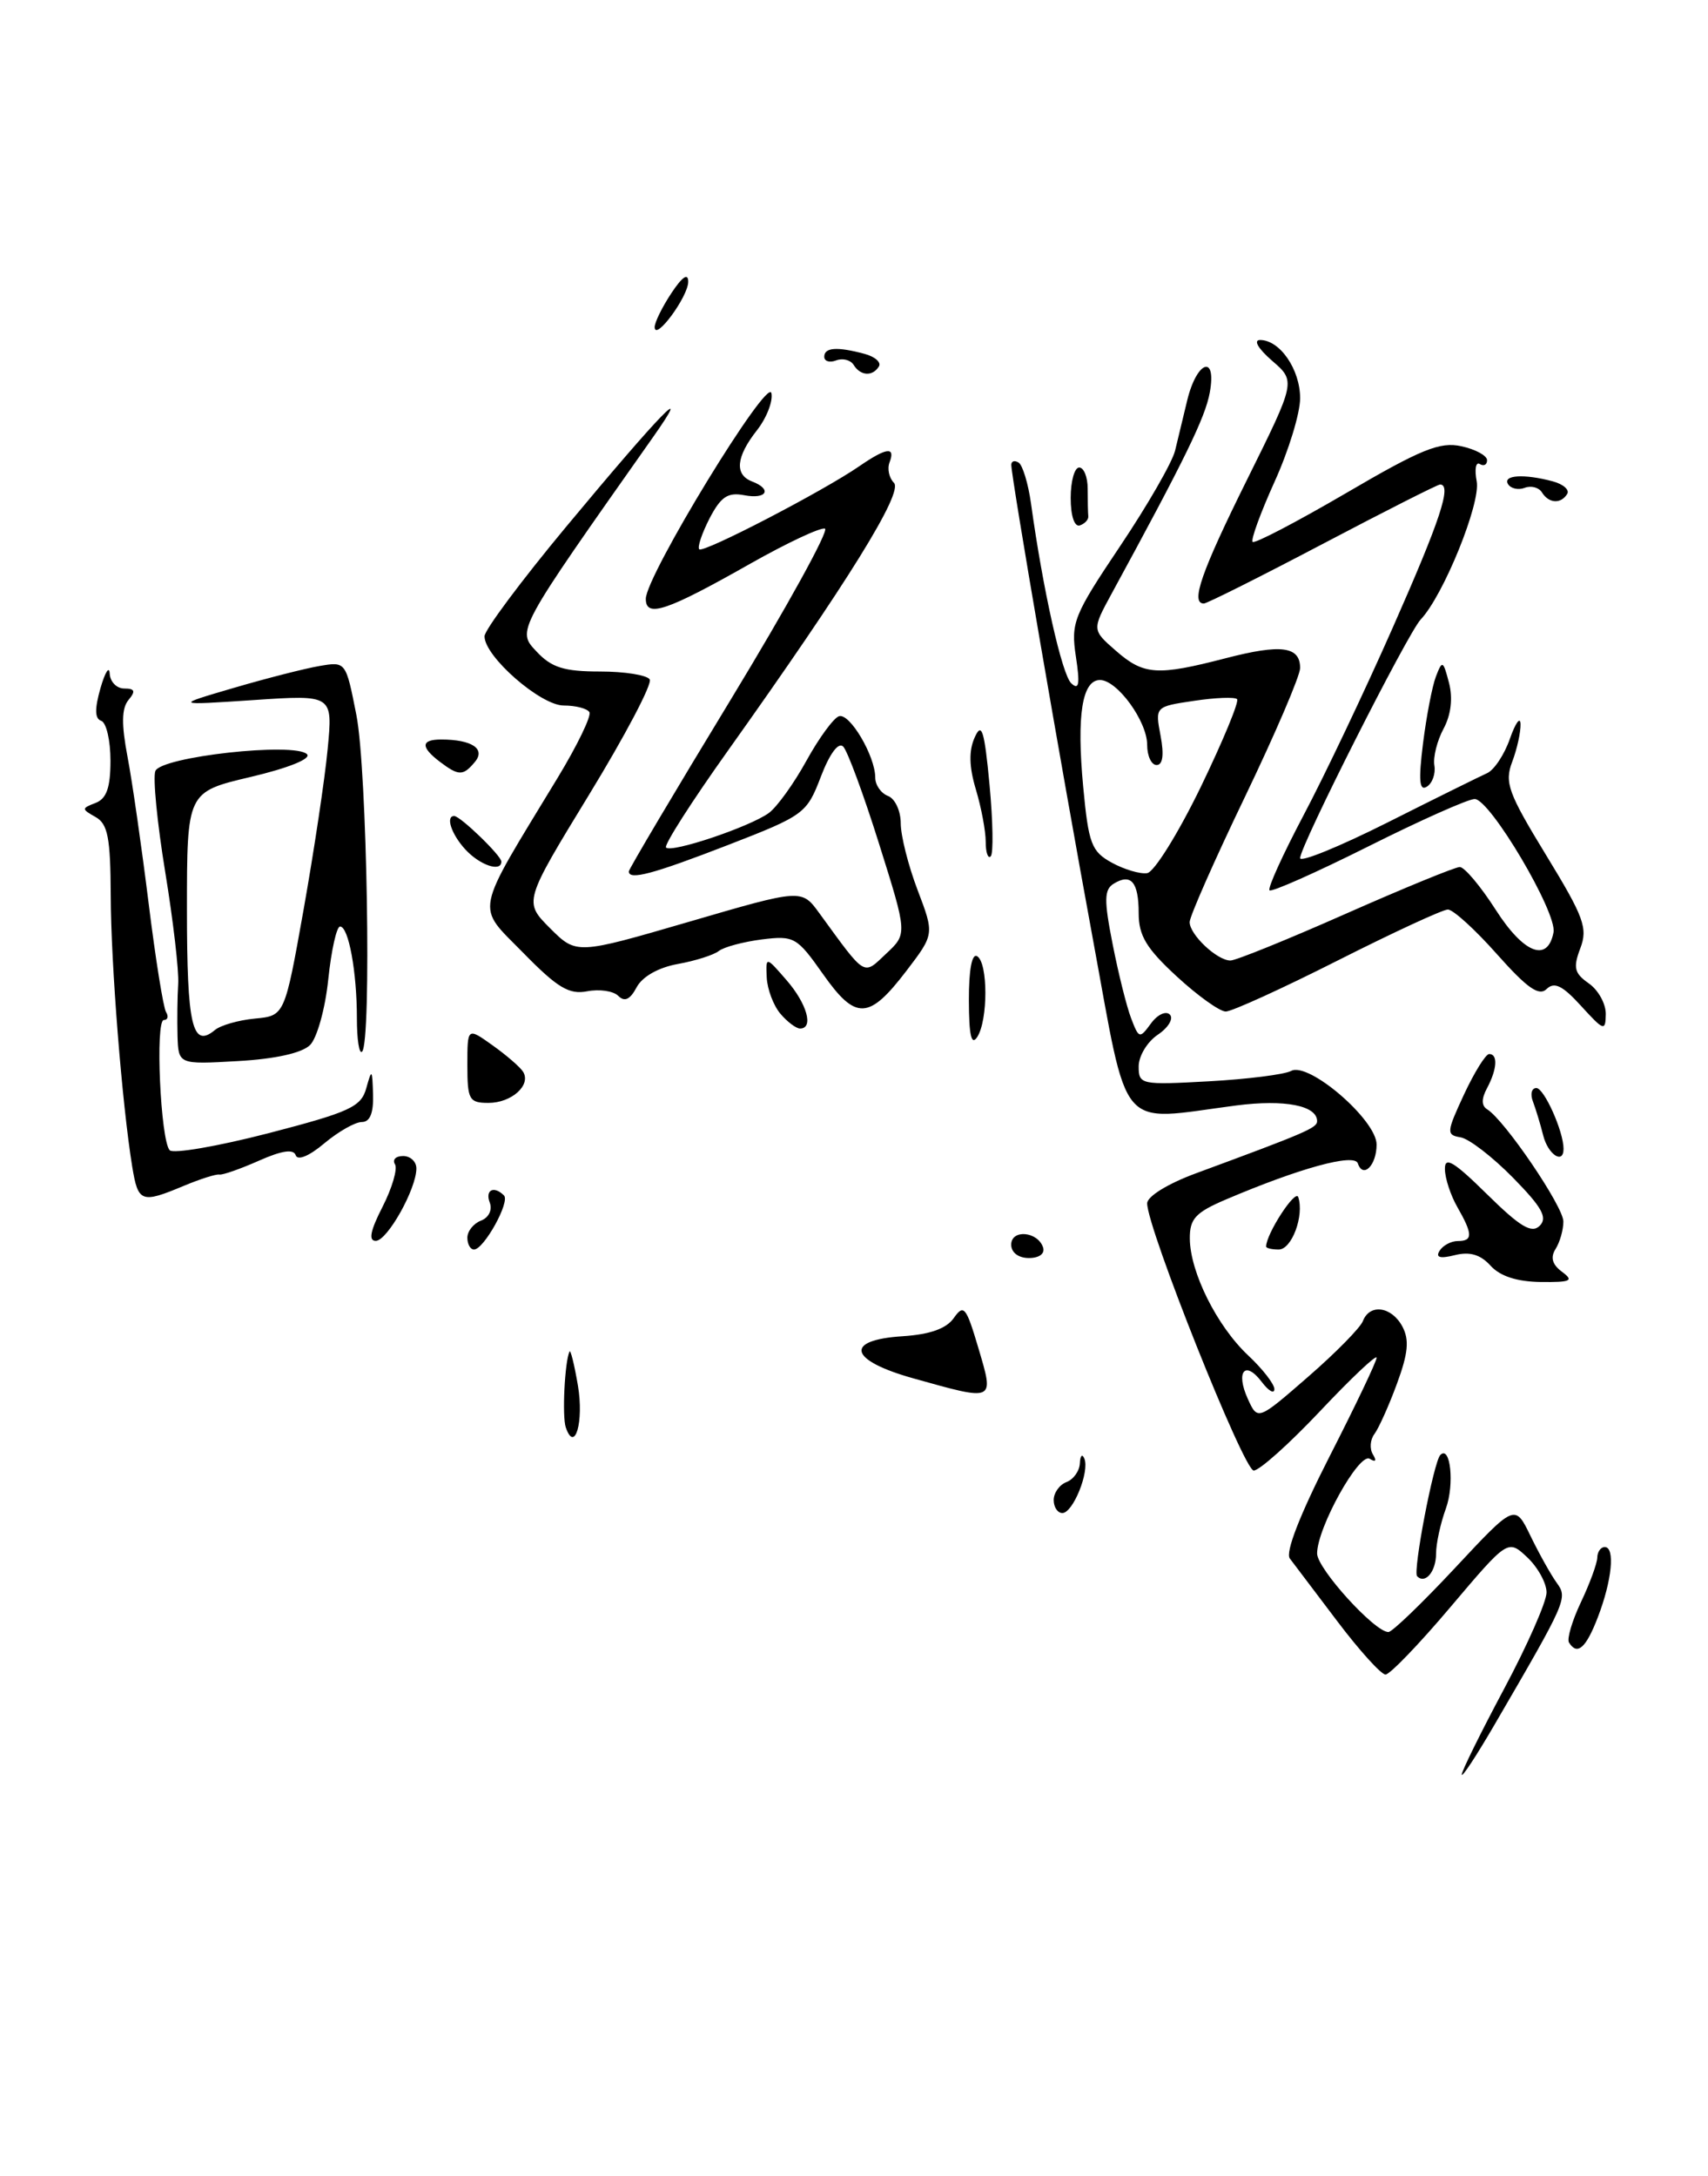 <?xml version="1.0" encoding="UTF-8" standalone="no"?>
<!DOCTYPE svg PUBLIC "-//W3C//DTD SVG 1.1//EN" "http://www.w3.org/Graphics/SVG/1.1/DTD/svg11.dtd" >
<svg xmlns="http://www.w3.org/2000/svg" xmlns:xlink="http://www.w3.org/1999/xlink" version="1.1" viewBox="0 0 201 256">
 <g >
 <path fill="currentColor"
d=" M 122.75 146.75 C 122.12 144.86 119.00 144.59 119.00 146.43 C 119.00 147.35 119.85 148.00 121.08 148.00 C 122.31 148.00 122.99 147.48 122.75 146.75 Z  M 172.02 208.77 C 172.01 208.38 174.25 203.84 177.00 198.69 C 179.75 193.54 182.00 188.44 182.00 187.34 C 182.00 186.25 180.98 184.39 179.73 183.21 C 177.45 181.08 177.45 181.08 170.71 189.04 C 167.01 193.42 163.56 197.00 163.05 197.00 C 162.54 197.00 159.99 194.19 157.39 190.75 C 154.79 187.31 152.27 183.98 151.79 183.35 C 151.24 182.63 152.98 178.18 156.46 171.35 C 159.51 165.38 162.00 160.16 162.00 159.73 C 162.00 159.31 159.02 162.12 155.38 165.98 C 151.74 169.84 148.21 173.00 147.54 173.00 C 146.37 173.00 135.00 144.49 135.00 141.57 C 135.00 140.75 137.44 139.25 140.75 138.03 C 153.66 133.27 155.00 132.69 155.00 131.90 C 155.00 130.06 151.19 129.32 145.50 130.05 C 131.36 131.89 132.90 133.70 128.57 110.25 C 124.85 90.08 119.04 56.32 119.01 54.69 C 119.01 54.25 119.39 54.12 119.87 54.42 C 120.34 54.71 121.00 56.88 121.33 59.23 C 122.73 69.37 124.97 79.36 126.07 80.39 C 126.98 81.24 127.11 80.50 126.61 77.23 C 126.01 73.24 126.34 72.41 131.83 64.23 C 135.05 59.43 137.96 54.38 138.29 53.00 C 138.62 51.62 139.26 48.96 139.72 47.07 C 140.85 42.44 143.20 41.63 142.37 46.17 C 141.84 49.11 139.48 53.94 130.84 69.80 C 128.50 74.10 128.50 74.10 131.31 76.55 C 134.59 79.42 136.16 79.53 144.23 77.44 C 150.78 75.74 153.00 76.04 153.00 78.59 C 153.00 79.50 150.07 86.33 146.50 93.76 C 142.92 101.20 140.00 107.82 140.00 108.48 C 140.00 109.96 143.23 113.00 144.80 113.00 C 145.43 113.00 151.53 110.53 158.37 107.50 C 165.20 104.48 171.25 102.00 171.79 102.00 C 172.34 102.00 174.25 104.27 176.03 107.05 C 179.32 112.18 182.13 113.27 182.82 109.69 C 183.27 107.38 175.35 94.00 173.54 94.00 C 172.78 94.00 167.14 96.51 161.00 99.59 C 154.86 102.66 149.64 104.98 149.40 104.74 C 149.16 104.49 150.97 100.52 153.41 95.90 C 155.86 91.28 160.60 81.32 163.93 73.77 C 169.50 61.17 170.88 57.00 169.47 57.00 C 169.18 57.00 162.96 60.15 155.64 64.00 C 148.32 67.85 142.03 71.00 141.67 71.00 C 140.07 71.00 141.37 67.28 146.75 56.44 C 152.50 44.85 152.50 44.85 149.69 42.43 C 148.06 41.01 147.47 40.00 148.29 40.00 C 150.62 40.00 153.00 43.46 153.00 46.85 C 153.00 48.61 151.65 53.03 149.99 56.68 C 148.34 60.33 147.18 63.51 147.41 63.75 C 147.65 63.99 152.60 61.40 158.41 58.01 C 167.24 52.84 169.46 51.94 171.98 52.50 C 173.64 52.86 175.00 53.60 175.00 54.14 C 175.00 54.68 174.62 54.88 174.14 54.59 C 173.67 54.30 173.51 55.22 173.78 56.63 C 174.27 59.20 169.87 70.05 167.19 72.88 C 165.65 74.51 153.00 99.53 153.00 100.95 C 153.00 101.49 157.61 99.61 163.25 96.78 C 168.89 93.94 174.18 91.33 175.00 90.96 C 175.82 90.60 177.04 88.78 177.69 86.90 C 178.35 85.03 178.91 84.26 178.94 85.18 C 178.97 86.11 178.53 88.11 177.96 89.62 C 177.03 92.06 177.48 93.28 181.96 100.62 C 186.40 107.89 186.88 109.19 185.97 111.57 C 185.11 113.84 185.27 114.50 186.97 115.69 C 188.09 116.47 188.99 118.10 188.97 119.31 C 188.94 121.35 188.74 121.28 186.07 118.35 C 183.89 115.95 182.92 115.47 182.01 116.35 C 181.11 117.23 179.72 116.25 176.16 112.25 C 173.60 109.36 171.00 107.00 170.39 107.00 C 169.79 107.00 163.95 109.70 157.42 113.00 C 150.89 116.30 144.96 119.00 144.25 119.00 C 143.54 119.00 140.94 117.14 138.48 114.87 C 134.91 111.58 134.00 110.08 134.00 107.43 C 134.00 103.76 133.10 102.70 131.05 103.97 C 129.94 104.66 129.91 105.89 130.93 111.04 C 131.60 114.47 132.58 118.41 133.11 119.79 C 134.03 122.20 134.12 122.22 135.45 120.40 C 136.21 119.36 137.21 118.89 137.67 119.36 C 138.13 119.83 137.49 120.90 136.25 121.73 C 135.01 122.56 134.00 124.24 134.00 125.46 C 134.00 127.60 134.27 127.65 142.25 127.21 C 146.79 126.96 151.15 126.41 151.94 125.99 C 154.00 124.87 162.00 131.76 162.00 134.65 C 162.00 137.10 160.40 138.70 159.79 136.86 C 159.38 135.65 152.91 137.43 144.25 141.12 C 140.69 142.64 140.00 143.38 140.02 145.71 C 140.05 149.67 143.21 156.00 146.87 159.44 C 148.59 161.05 149.99 162.85 149.97 163.44 C 149.95 164.02 149.28 163.63 148.48 162.57 C 146.52 159.98 145.39 161.36 146.84 164.56 C 148.01 167.13 148.01 167.13 153.93 161.98 C 157.19 159.15 160.10 156.19 160.39 155.41 C 161.19 153.34 163.76 153.69 165.03 156.05 C 165.87 157.63 165.72 159.19 164.39 162.80 C 163.44 165.39 162.24 168.04 161.74 168.71 C 161.24 169.37 161.16 170.45 161.57 171.11 C 162.03 171.86 161.89 172.05 161.19 171.62 C 159.94 170.85 155.00 179.75 155.00 182.76 C 155.00 184.54 161.77 192.00 163.39 192.00 C 163.83 192.00 167.36 188.60 171.23 184.46 C 178.28 176.91 178.28 176.91 180.12 180.71 C 181.13 182.79 182.51 185.26 183.19 186.20 C 184.51 188.02 184.41 188.25 175.82 203.00 C 173.74 206.57 172.03 209.17 172.02 208.77 Z  M 141.29 92.62 C 143.92 87.18 145.85 82.52 145.58 82.25 C 145.31 81.98 143.03 82.07 140.51 82.45 C 135.93 83.13 135.93 83.13 136.58 86.57 C 137.00 88.80 136.84 90.00 136.11 90.00 C 135.50 90.00 135.00 88.94 135.00 87.63 C 135.00 84.85 131.47 80.00 129.45 80.00 C 127.34 80.00 126.69 84.17 127.47 92.54 C 128.10 99.27 128.44 100.17 130.84 101.49 C 132.30 102.29 134.18 102.85 135.00 102.72 C 135.82 102.60 138.65 98.05 141.29 92.62 Z  M 184.64 193.23 C 184.38 192.81 185.01 190.67 186.05 188.48 C 187.09 186.29 187.95 183.94 187.97 183.25 C 187.98 182.56 188.38 182.00 188.85 182.00 C 190.09 182.00 189.70 185.93 188.04 190.25 C 186.64 193.90 185.61 194.80 184.64 193.23 Z  M 166.77 185.44 C 166.24 184.90 168.72 171.95 169.50 171.17 C 170.69 169.97 171.18 174.62 170.16 177.45 C 169.52 179.20 169.00 181.60 169.00 182.76 C 169.00 184.88 167.73 186.40 166.77 185.44 Z  M 124.00 176.47 C 124.00 175.63 124.67 174.68 125.50 174.36 C 126.33 174.05 127.04 173.05 127.08 172.14 C 127.12 171.24 127.36 170.99 127.61 171.60 C 128.24 173.13 126.27 178.00 125.02 178.00 C 124.46 178.00 124.00 177.31 124.00 176.47 Z  M 66.58 167.92 C 66.14 166.62 66.46 160.19 67.02 159.00 C 67.14 158.72 67.59 160.53 68.01 163.00 C 68.73 167.26 67.64 171.02 66.58 167.92 Z  M 107.50 162.16 C 99.90 160.04 99.28 157.64 106.23 157.20 C 109.45 156.99 111.38 156.30 112.25 155.05 C 113.42 153.39 113.70 153.74 115.14 158.60 C 117.01 164.92 117.14 164.86 107.50 162.16 Z  M 175.41 148.90 C 174.22 147.59 172.97 147.22 171.21 147.66 C 169.46 148.10 168.92 147.94 169.41 147.15 C 169.80 146.52 170.77 146.00 171.56 146.00 C 173.34 146.00 173.33 145.20 171.50 142.00 C 170.71 140.62 170.05 138.62 170.04 137.54 C 170.01 136.00 171.07 136.63 174.99 140.49 C 178.90 144.34 180.25 145.15 181.20 144.20 C 182.15 143.25 181.46 142.02 178.04 138.54 C 175.64 136.10 172.87 133.96 171.88 133.80 C 170.19 133.52 170.22 133.21 172.29 128.75 C 173.51 126.14 174.84 124.00 175.25 124.00 C 176.30 124.00 176.18 125.79 175.00 128.01 C 174.32 129.27 174.33 130.09 175.02 130.51 C 177.08 131.79 184.00 141.97 183.98 143.71 C 183.98 144.69 183.56 146.15 183.06 146.94 C 182.43 147.93 182.67 148.77 183.82 149.62 C 185.25 150.68 184.87 150.86 181.30 150.82 C 178.52 150.78 176.53 150.14 175.41 148.90 Z  M 55.00 145.61 C 55.00 144.84 55.72 143.94 56.60 143.60 C 57.52 143.25 57.96 142.34 57.64 141.49 C 57.06 139.99 58.12 139.45 59.31 140.64 C 60.05 141.39 56.94 147.00 55.78 147.00 C 55.35 147.00 55.00 146.37 55.00 145.61 Z  M 149.00 146.65 C 149.00 145.17 152.45 139.85 152.78 140.83 C 153.50 143.01 152.02 147.00 150.48 147.00 C 149.67 147.00 149.00 146.84 149.00 146.65 Z  M 45.02 141.97 C 46.15 139.75 46.81 137.50 46.48 136.97 C 46.15 136.43 46.58 136.00 47.44 136.00 C 48.30 136.00 49.00 136.66 49.00 137.46 C 49.00 139.87 45.59 145.95 44.23 145.98 C 43.34 145.99 43.57 144.80 45.02 141.97 Z  M 15.56 137.25 C 14.36 129.89 13.05 113.37 13.03 105.30 C 13.00 98.55 12.69 96.93 11.25 96.12 C 9.58 95.18 9.58 95.10 11.25 94.46 C 12.54 93.96 13.00 92.66 13.00 89.48 C 13.00 87.11 12.51 85.00 11.91 84.80 C 11.15 84.55 11.13 83.40 11.82 80.97 C 12.37 79.06 12.86 78.29 12.91 79.25 C 12.96 80.21 13.73 81.00 14.62 81.00 C 15.87 81.00 15.99 81.31 15.12 82.35 C 14.31 83.33 14.28 85.21 15.01 89.05 C 15.57 91.99 16.68 99.74 17.49 106.26 C 18.30 112.79 19.22 118.55 19.54 119.06 C 19.86 119.58 19.74 120.00 19.28 120.00 C 18.25 120.00 18.89 134.17 19.97 135.32 C 20.39 135.76 25.61 134.86 31.58 133.32 C 41.20 130.82 42.50 130.22 43.11 128.00 C 43.75 125.70 43.81 125.76 43.90 128.75 C 43.97 130.94 43.54 132.00 42.58 132.00 C 41.79 132.00 39.81 133.13 38.16 134.51 C 36.40 136.00 35.02 136.57 34.80 135.91 C 34.55 135.15 33.17 135.35 30.47 136.55 C 28.28 137.52 26.19 138.25 25.82 138.18 C 25.44 138.10 23.54 138.71 21.60 139.52 C 16.63 141.60 16.25 141.46 15.56 137.25 Z  M 181.61 133.59 C 181.28 132.27 180.73 130.47 180.40 129.59 C 180.06 128.72 180.24 128.00 180.80 128.00 C 181.71 128.00 184.00 133.10 184.00 135.15 C 184.00 137.03 182.18 135.84 181.61 133.59 Z  M 55.00 125.31 C 55.00 120.86 55.00 120.86 57.97 122.98 C 59.60 124.14 61.22 125.54 61.56 126.09 C 62.53 127.66 60.20 129.75 57.48 129.75 C 55.21 129.75 55.00 129.37 55.00 125.31 Z  M 20.89 121.86 C 20.84 120.01 20.87 117.26 20.97 115.75 C 21.07 114.23 20.38 108.30 19.44 102.57 C 18.50 96.83 17.98 91.50 18.28 90.71 C 18.93 89.02 34.68 87.28 36.13 88.73 C 36.66 89.26 33.92 90.36 29.51 91.40 C 22.00 93.17 22.00 93.17 22.00 107.03 C 22.00 120.70 22.63 123.39 25.30 121.17 C 25.96 120.62 28.08 120.01 30.00 119.83 C 33.50 119.50 33.50 119.50 35.73 107.00 C 36.95 100.12 38.23 91.63 38.56 88.11 C 39.17 81.73 39.17 81.73 29.83 82.36 C 20.50 82.98 20.50 82.98 27.50 80.93 C 31.35 79.80 35.90 78.64 37.60 78.35 C 40.70 77.82 40.70 77.82 41.94 84.12 C 43.20 90.48 43.74 122.60 42.61 123.72 C 42.27 124.06 42.00 122.29 42.00 119.79 C 42.00 114.32 41.02 109.00 40.02 109.00 C 39.61 109.00 38.99 111.80 38.63 115.22 C 38.28 118.64 37.31 122.12 36.49 122.94 C 35.54 123.88 32.42 124.58 28.00 124.83 C 21.00 125.23 21.00 125.23 20.89 121.86 Z  M 114.02 117.69 C 114.01 114.07 114.38 112.11 115.00 112.50 C 116.28 113.29 116.28 120.03 115.00 122.00 C 114.31 123.06 114.03 121.81 114.02 117.69 Z  M 91.83 119.25 C 91.02 118.29 90.30 116.38 90.23 115.00 C 90.12 112.50 90.12 112.50 92.56 115.31 C 94.97 118.08 95.79 121.00 94.15 121.00 C 93.69 121.00 92.64 120.21 91.83 119.25 Z  M 96.84 114.58 C 93.78 110.24 93.45 110.05 89.65 110.52 C 87.47 110.80 85.19 111.41 84.59 111.88 C 83.99 112.35 81.82 113.04 79.76 113.41 C 77.49 113.82 75.59 114.89 74.92 116.15 C 74.15 117.60 73.50 117.90 72.76 117.16 C 72.18 116.58 70.54 116.34 69.10 116.62 C 66.97 117.03 65.60 116.21 61.56 112.08 C 55.97 106.38 55.68 107.89 65.61 91.53 C 67.94 87.69 69.63 84.20 69.36 83.78 C 69.10 83.35 67.74 83.00 66.34 83.00 C 63.61 83.00 56.99 77.21 57.02 74.85 C 57.03 74.11 61.34 68.33 66.60 62.00 C 77.77 48.57 81.78 44.44 76.80 51.50 C 60.67 74.38 60.79 74.15 63.16 76.67 C 64.91 78.54 66.40 79.00 70.62 79.00 C 73.51 79.00 76.14 79.42 76.46 79.93 C 76.78 80.45 73.57 86.54 69.33 93.48 C 61.63 106.09 61.63 106.09 64.73 109.20 C 67.84 112.30 67.84 112.30 81.09 108.44 C 94.34 104.57 94.34 104.57 96.42 107.43 C 101.97 115.04 101.54 114.78 104.30 112.18 C 106.78 109.86 106.78 109.86 103.46 99.30 C 101.64 93.50 99.73 88.33 99.23 87.83 C 98.67 87.27 97.64 88.65 96.60 91.37 C 94.94 95.71 94.65 95.93 85.65 99.42 C 76.84 102.83 74.00 103.59 74.00 102.52 C 74.00 102.26 79.40 93.15 86.01 82.28 C 92.62 71.40 97.60 62.37 97.08 62.19 C 96.56 62.02 92.62 63.87 88.32 66.30 C 78.44 71.90 76.00 72.72 76.00 70.45 C 76.00 67.75 90.37 44.23 90.78 46.25 C 90.98 47.21 90.21 49.18 89.07 50.63 C 86.62 53.75 86.42 55.84 88.50 56.64 C 90.91 57.56 90.23 58.77 87.58 58.26 C 85.64 57.89 84.83 58.44 83.50 60.99 C 82.60 62.75 82.05 64.38 82.29 64.62 C 82.77 65.10 96.88 57.78 101.15 54.83 C 104.32 52.65 105.40 52.51 104.69 54.38 C 104.39 55.14 104.63 56.23 105.20 56.80 C 106.33 57.93 99.77 68.50 85.63 88.36 C 81.37 94.34 78.11 99.44 78.38 99.71 C 79.04 100.37 88.24 97.27 90.47 95.65 C 91.44 94.94 93.43 92.17 94.90 89.50 C 96.37 86.83 98.10 84.47 98.73 84.26 C 99.99 83.84 103.00 88.94 103.00 91.48 C 103.00 92.35 103.67 93.32 104.50 93.64 C 105.33 93.95 106.00 95.40 106.00 96.86 C 106.00 98.31 106.89 101.84 107.98 104.70 C 109.96 109.90 109.96 109.90 106.68 114.20 C 102.24 120.01 100.71 120.07 96.84 114.58 Z  M 54.75 99.92 C 53.12 98.14 52.41 96.00 53.45 96.00 C 54.17 96.00 59.00 100.67 59.00 101.36 C 59.00 102.65 56.45 101.78 54.75 99.92 Z  M 116.00 99.03 C 116.00 97.77 115.48 95.00 114.84 92.87 C 114.04 90.20 114.00 88.32 114.70 86.76 C 115.53 84.90 115.84 85.88 116.45 92.32 C 116.85 96.63 116.92 100.42 116.59 100.74 C 116.27 101.07 116.00 100.30 116.00 99.03 Z  M 167.46 87.48 C 167.86 84.29 168.54 80.74 168.98 79.59 C 169.73 77.64 169.83 77.69 170.52 80.33 C 170.99 82.13 170.76 84.09 169.88 85.73 C 169.12 87.14 168.63 89.10 168.80 90.06 C 168.96 91.03 168.56 92.15 167.91 92.55 C 167.03 93.10 166.92 91.83 167.46 87.48 Z  M 51.75 89.61 C 49.48 87.88 49.53 87.00 51.92 87.00 C 55.51 87.00 57.17 88.09 55.90 89.62 C 54.50 91.31 53.99 91.30 51.75 89.61 Z  M 126.00 58.58 C 126.00 56.61 126.45 55.00 127.00 55.00 C 127.55 55.00 128.00 56.12 128.00 57.50 C 128.00 58.88 128.03 60.33 128.07 60.73 C 128.12 61.12 127.67 61.61 127.08 61.81 C 126.44 62.02 126.00 60.69 126.00 58.58 Z  M 181.46 57.93 C 181.09 57.34 180.18 57.10 179.43 57.39 C 178.68 57.68 177.80 57.48 177.47 56.96 C 176.81 55.88 179.36 55.72 182.74 56.63 C 183.97 56.96 184.73 57.63 184.43 58.11 C 183.69 59.32 182.26 59.23 181.46 57.93 Z  M 100.46 42.93 C 100.09 42.34 99.17 42.11 98.40 42.40 C 97.63 42.70 97.00 42.50 97.00 41.97 C 97.00 40.87 98.50 40.76 101.74 41.63 C 102.97 41.96 103.73 42.63 103.43 43.11 C 102.69 44.32 101.26 44.23 100.46 42.93 Z  M 77.04 38.50 C 77.03 37.95 77.91 36.15 79.00 34.50 C 80.29 32.55 80.99 32.07 80.99 33.14 C 81.00 34.88 77.09 40.19 77.04 38.50 Z "/>
</g>
</svg>